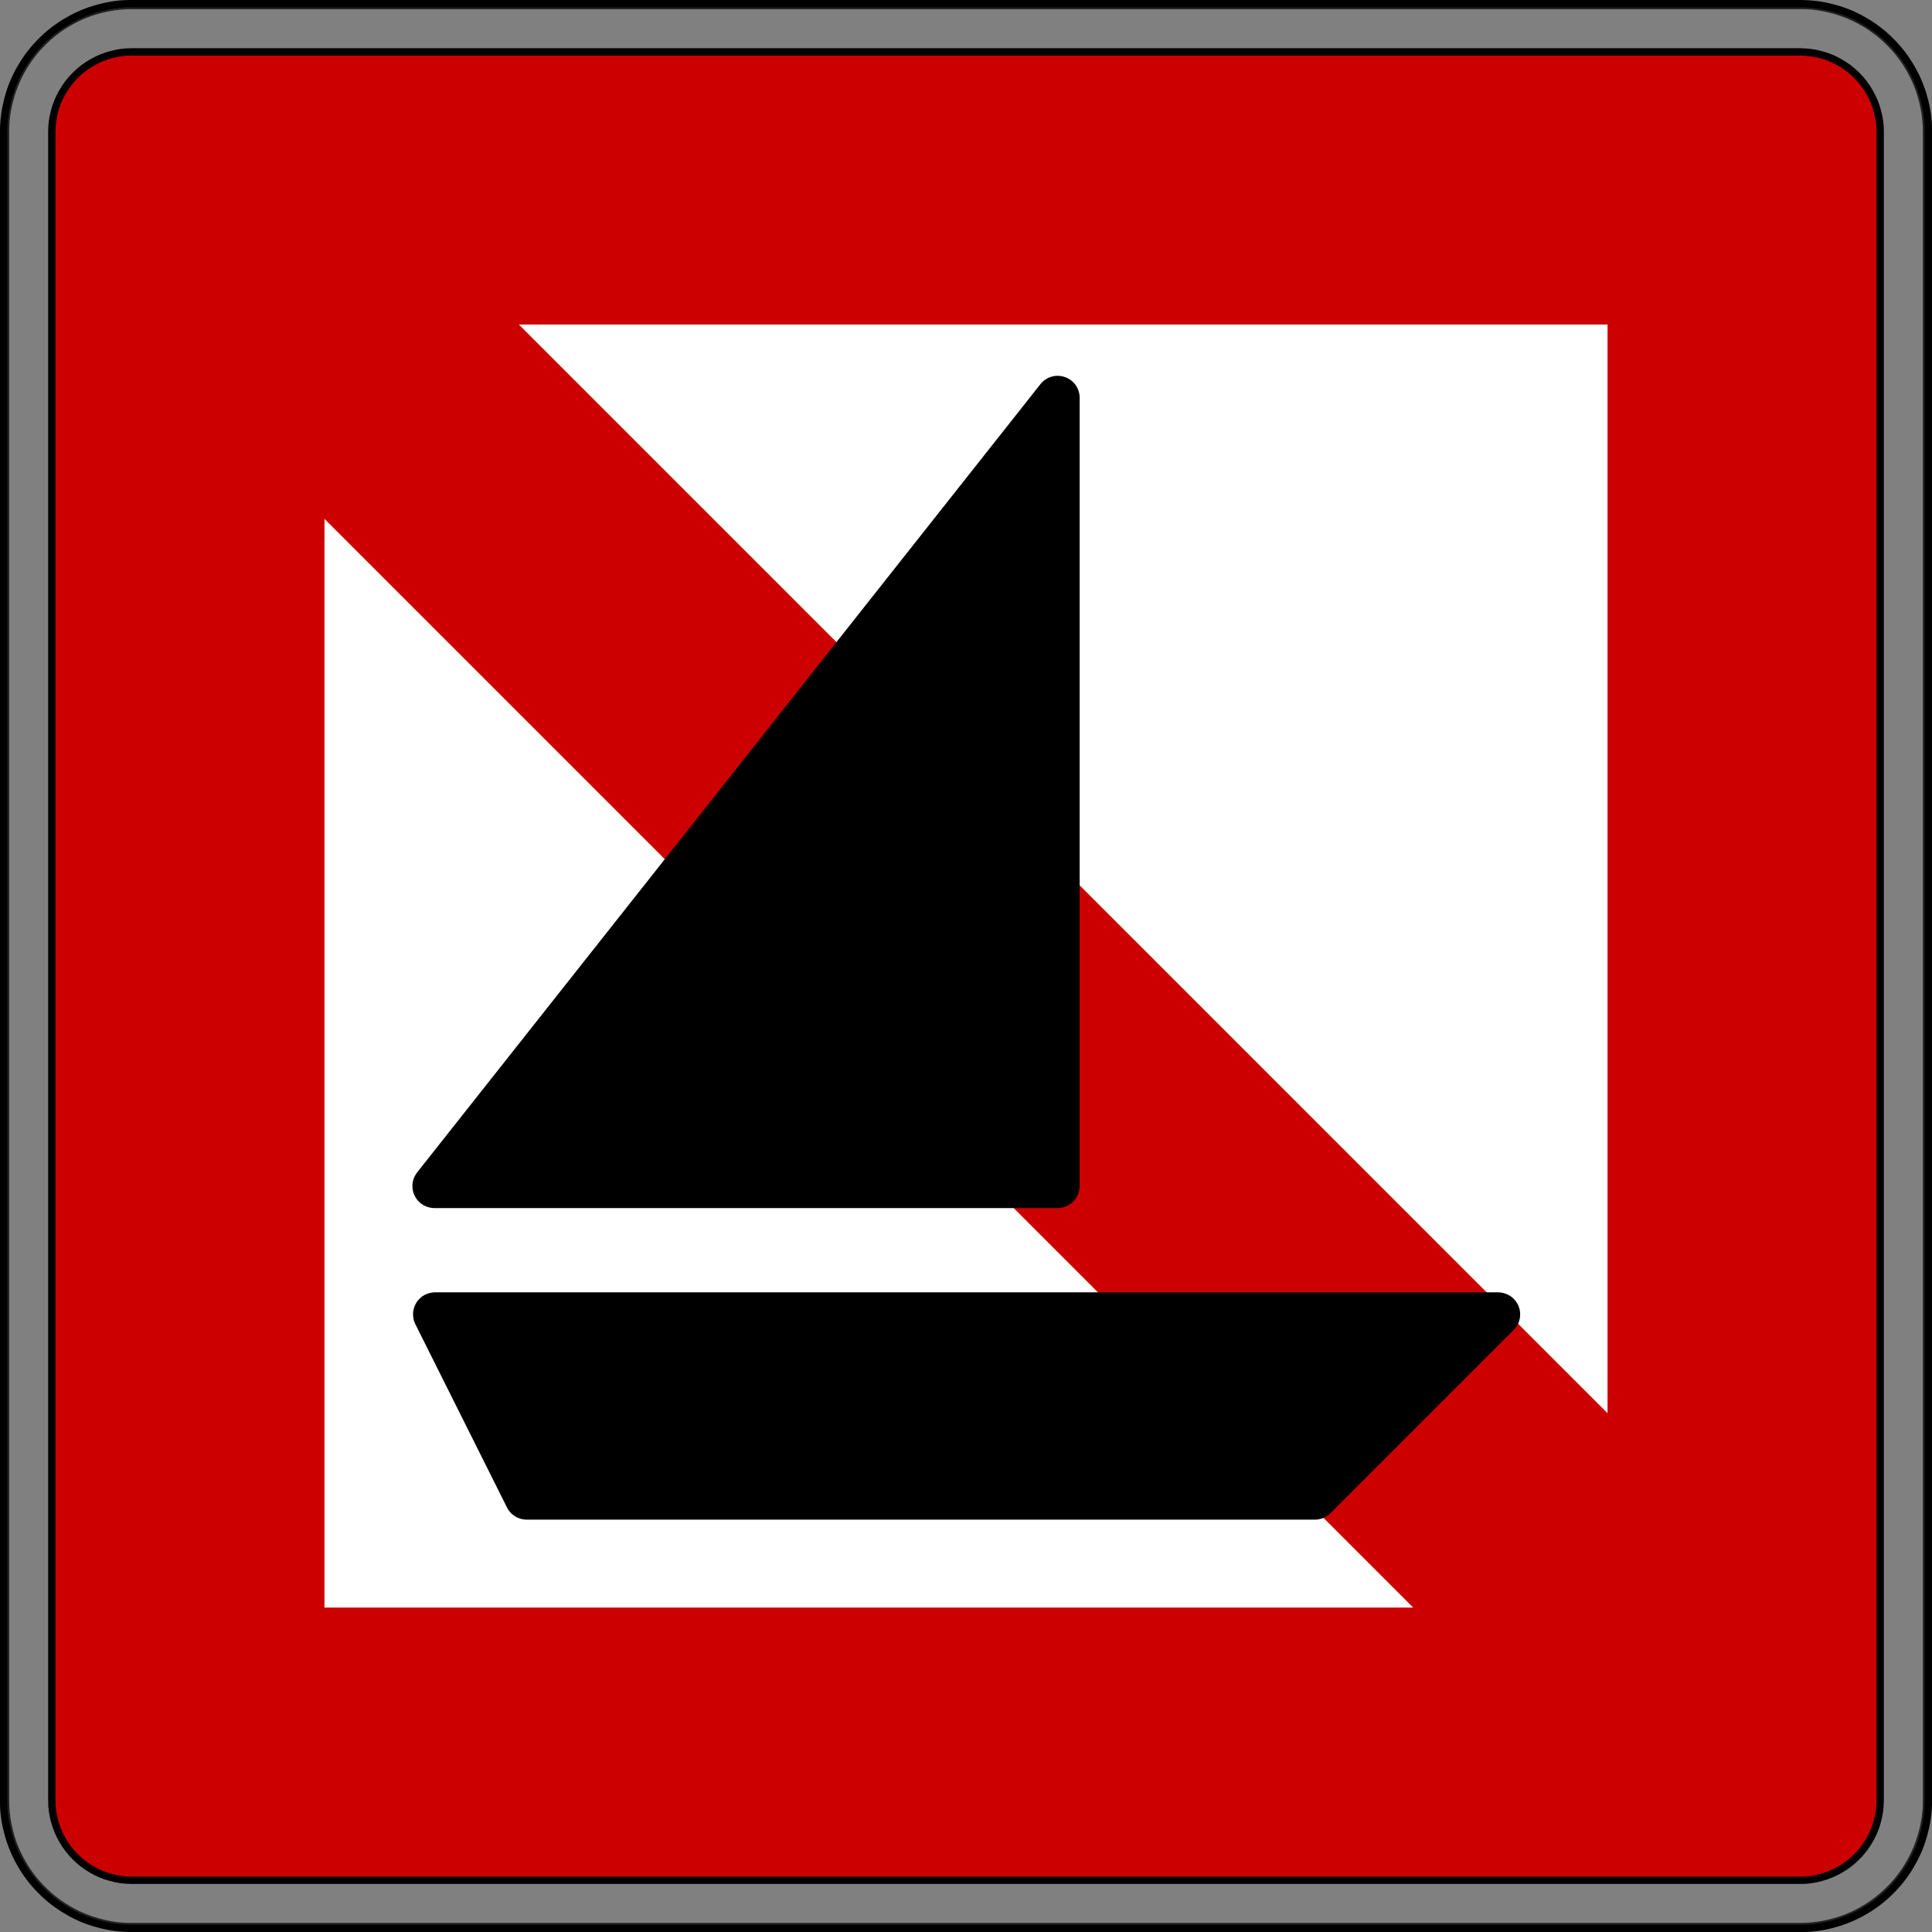 <?xml version="1.0" encoding="UTF-8" standalone="no"?>
<!-- Created with Inkscape (http://www.inkscape.org/) -->

<svg
   xmlns:dc="http://purl.org/dc/elements/1.1/"
   xmlns:cc="http://creativecommons.org/ns#"
   xmlns:rdf="http://www.w3.org/1999/02/22-rdf-syntax-ns#"
   xmlns:svg="http://www.w3.org/2000/svg"
   xmlns="http://www.w3.org/2000/svg"
   xmlns:sodipodi="http://sodipodi.sourceforge.net/DTD/sodipodi-0.dtd"
   xmlns:inkscape="http://www.inkscape.org/namespaces/inkscape"
   width="71.135"
   height="71.136"
   id="svg14980"
   version="1.1"
   inkscape:version="0.47 r22583"
   sodipodi:docname="A.15 Fahrverbot für Segelfahrzeuge.svg">
  <rect width="100%" height="100%" fill="#808080" stroke="none"/>
  <defs
     id="defs14982" />
  <sodipodi:namedview
     id="base"
     pagecolor="#ffffff"
     bordercolor="#666666"
     borderopacity="1.0"
     inkscape:pageopacity="0.0"
     inkscape:pageshadow="2"
     inkscape:zoom="7.352081"
     inkscape:cx="35.567684"
     inkscape:cy="35.568161"
     inkscape:document-units="px"
     inkscape:current-layer="layer1"
     showgrid="false"
     inkscape:window-width="1280"
     inkscape:window-height="748"
     inkscape:window-x="-8"
     inkscape:window-y="-8"
     inkscape:window-maximized="1" />
  <g
     inkscape:label="Ebene 1"
     inkscape:groupmode="layer"
     id="layer1"
     transform="translate(138.425,234.635)">
    <path
       d="m -133.566,-163.701 61.435,0 0.019,0 c 0.201,-0.001 0.403,-0.015 0.601,-0.043 0.2,-0.028 0.398,-0.068 0.591,-0.122 0.195,-0.051 0.385,-0.115 0.571,-0.194 0.186,-0.077 0.366,-0.169 0.539,-0.271 0.175,-0.1 0.343,-0.212 0.501,-0.335 0.16,-0.122 0.311,-0.256 0.453,-0.399 0.144,-0.141 0.278,-0.292 0.4,-0.453 0.122,-0.159 0.235,-0.328 0.335,-0.501 0.101,-0.174 0.191,-0.354 0.269,-0.54 0.077,-0.185 0.142,-0.376 0.195,-0.57 0.055,-0.195 0.096,-0.393 0.125,-0.593 0.028,-0.199 0.041,-0.399 0.04,-0.6 l 0,-61.491 c -0.001,-0.201 -0.015,-0.401 -0.043,-0.601 -0.026,-0.199 -0.068,-0.396 -0.122,-0.59 -0.05,-0.195 -0.115,-0.386 -0.193,-0.571 -0.079,-0.186 -0.169,-0.366 -0.271,-0.54 -0.101,-0.174 -0.212,-0.341 -0.335,-0.501 -0.122,-0.16 -0.256,-0.31 -0.4,-0.453 -0.141,-0.142 -0.292,-0.276 -0.453,-0.399 -0.159,-0.124 -0.326,-0.235 -0.501,-0.335 -0.172,-0.102 -0.354,-0.193 -0.539,-0.27 -0.186,-0.077 -0.378,-0.142 -0.571,-0.195 -0.194,-0.055 -0.391,-0.096 -0.591,-0.125 -0.199,-0.028 -0.4,-0.041 -0.601,-0.04 l -61.49,0 c -0.201,0.001 -0.403,0.016 -0.601,0.043 -0.2,0.028 -0.398,0.069 -0.591,0.122 -0.195,0.051 -0.386,0.115 -0.571,0.194 -0.186,0.077 -0.366,0.169 -0.539,0.271 -0.175,0.1 -0.343,0.211 -0.502,0.335 -0.159,0.122 -0.31,0.256 -0.451,0.399 -0.144,0.142 -0.278,0.292 -0.4,0.453 -0.122,0.159 -0.235,0.328 -0.335,0.501 -0.101,0.174 -0.191,0.354 -0.269,0.54 -0.077,0.185 -0.144,0.376 -0.196,0.571 -0.054,0.194 -0.096,0.391 -0.124,0.59 -0.029,0.2 -0.041,0.4 -0.04,0.601 l -0.001,0.019 0,61.454 0.001,0.019 c 0.001,0.201 0.015,0.401 0.041,0.601 0.028,0.2 0.069,0.396 0.122,0.591 0.051,0.194 0.116,0.385 0.194,0.571 0.079,0.185 0.169,0.365 0.271,0.539 0.101,0.174 0.212,0.341 0.335,0.501 0.122,0.16 0.256,0.311 0.4,0.453 0.141,0.142 0.292,0.276 0.451,0.399 0.16,0.124 0.328,0.235 0.502,0.335 0.172,0.102 0.352,0.193 0.539,0.27 0.186,0.077 0.376,0.142 0.571,0.195 0.194,0.055 0.391,0.096 0.591,0.125 0.199,0.028 0.4,0.041 0.601,0.04 l 0.019,0 0.018,0 z"
       style="fill:none;stroke:#231f20;stroke-width:0.27;stroke-linecap:butt;stroke-linejoin:bevel;stroke-miterlimit:22.926;stroke-opacity:1;stroke-dasharray:none"
       id="path20290" />
    <path
       id="path20294"
       style="fill:none;stroke:#000000;stroke-width:0.27;stroke-linecap:butt;stroke-linejoin:bevel;stroke-miterlimit:22.926;stroke-opacity:1;stroke-dasharray:none"
       d="m -133.566,-163.633 -0.037,0 c -0.204,-0.001 -0.407,-0.016 -0.61,-0.043 -0.203,-0.028 -0.403,-0.069 -0.599,-0.125 -0.198,-0.051 -0.391,-0.116 -0.58,-0.196 -0.189,-0.079 -0.371,-0.171 -0.546,-0.275 -0.177,-0.101 -0.347,-0.215 -0.51,-0.34 -0.161,-0.124 -0.315,-0.26 -0.459,-0.405 -0.145,-0.144 -0.28,-0.296 -0.405,-0.459 -0.125,-0.161 -0.237,-0.331 -0.339,-0.509 -0.104,-0.176 -0.195,-0.359 -0.274,-0.547 -0.079,-0.189 -0.145,-0.381 -0.199,-0.579 -0.055,-0.198 -0.098,-0.398 -0.126,-0.6 -0.029,-0.203 -0.043,-0.406 -0.04,-0.61 l 0,-61.491 c 0,-0.204 0.015,-0.407 0.043,-0.61 0.028,-0.203 0.069,-0.403 0.124,-0.6 0.051,-0.198 0.117,-0.391 0.196,-0.58 0.08,-0.188 0.171,-0.37 0.276,-0.546 0.101,-0.176 0.215,-0.346 0.339,-0.509 0.125,-0.161 0.26,-0.315 0.405,-0.459 0.144,-0.145 0.297,-0.281 0.459,-0.406 0.163,-0.124 0.333,-0.236 0.51,-0.339 0.175,-0.102 0.357,-0.195 0.546,-0.274 0.189,-0.079 0.383,-0.145 0.58,-0.198 0.196,-0.055 0.396,-0.098 0.6,-0.126 0.201,-0.029 0.405,-0.043 0.609,-0.041 l 61.493,0 c 0.204,0.001 0.407,0.016 0.61,0.044 0.201,0.026 0.403,0.069 0.599,0.124 0.198,0.051 0.391,0.117 0.58,0.196 0.189,0.079 0.371,0.171 0.546,0.275 0.177,0.102 0.347,0.215 0.509,0.34 0.163,0.125 0.316,0.26 0.46,0.405 0.145,0.144 0.28,0.297 0.405,0.459 0.125,0.163 0.237,0.333 0.339,0.509 0.104,0.176 0.195,0.359 0.274,0.546 0.079,0.19 0.145,0.383 0.198,0.58 0.056,0.198 0.099,0.398 0.126,0.6 0.029,0.203 0.043,0.406 0.041,0.61 l 0,61.491 c -0.001,0.205 -0.015,0.409 -0.043,0.61 -0.028,0.203 -0.069,0.403 -0.125,0.6 -0.051,0.198 -0.116,0.391 -0.196,0.58 -0.079,0.188 -0.171,0.37 -0.275,0.546 -0.101,0.177 -0.215,0.347 -0.339,0.509 -0.125,0.163 -0.26,0.315 -0.405,0.459 -0.144,0.146 -0.297,0.281 -0.46,0.405 -0.161,0.125 -0.331,0.239 -0.509,0.34 -0.176,0.104 -0.357,0.195 -0.546,0.274 -0.189,0.079 -0.383,0.145 -0.58,0.198 -0.196,0.056 -0.398,0.098 -0.6,0.126 -0.201,0.029 -0.405,0.043 -0.609,0.041 l -61.455,0 z" />
    <path
       d="m -133.566,-165.405 -0.022,0 c -0.128,-0.001 -0.256,-0.01 -0.381,-0.026 -0.128,-0.018 -0.253,-0.044 -0.375,-0.079 -0.124,-0.031 -0.245,-0.072 -0.362,-0.122 -0.117,-0.049 -0.233,-0.106 -0.341,-0.172 -0.111,-0.062 -0.217,-0.134 -0.319,-0.211 -0.101,-0.079 -0.198,-0.163 -0.286,-0.254 -0.091,-0.09 -0.176,-0.185 -0.254,-0.286 -0.077,-0.101 -0.149,-0.207 -0.212,-0.319 -0.064,-0.11 -0.121,-0.224 -0.171,-0.341 -0.049,-0.119 -0.09,-0.239 -0.124,-0.362 -0.034,-0.122 -0.061,-0.247 -0.079,-0.375 -0.018,-0.126 -0.026,-0.254 -0.025,-0.381 l 0,-61.464 c 0,-0.128 0.01,-0.254 0.026,-0.381 0.018,-0.126 0.044,-0.251 0.077,-0.374 0.033,-0.124 0.074,-0.245 0.124,-0.362 0.049,-0.117 0.106,-0.231 0.171,-0.341 0.064,-0.111 0.135,-0.217 0.212,-0.319 0.079,-0.101 0.163,-0.198 0.254,-0.287 0.089,-0.09 0.185,-0.175 0.286,-0.253 0.101,-0.077 0.207,-0.149 0.319,-0.212 0.11,-0.064 0.224,-0.121 0.341,-0.171 0.117,-0.049 0.239,-0.09 0.362,-0.122 0.122,-0.035 0.247,-0.061 0.375,-0.08 0.125,-0.018 0.254,-0.026 0.381,-0.025 l 61.463,0 c 0.129,0.001 0.255,0.01 0.381,0.028 0.128,0.016 0.253,0.043 0.375,0.077 0.124,0.031 0.245,0.072 0.362,0.122 0.117,0.049 0.231,0.106 0.341,0.171 0.111,0.064 0.217,0.135 0.319,0.212 0.101,0.077 0.196,0.163 0.287,0.253 0.09,0.09 0.175,0.186 0.253,0.287 0.077,0.101 0.149,0.207 0.211,0.319 0.065,0.11 0.122,0.224 0.172,0.341 0.049,0.117 0.09,0.239 0.122,0.362 0.035,0.122 0.061,0.247 0.079,0.375 0.019,0.126 0.028,0.253 0.026,0.38 l 0,61.464 c -0.001,0.128 -0.01,0.255 -0.028,0.381 -0.016,0.128 -0.043,0.253 -0.077,0.375 -0.031,0.124 -0.072,0.245 -0.122,0.362 -0.05,0.117 -0.106,0.233 -0.172,0.341 -0.062,0.111 -0.134,0.217 -0.211,0.319 -0.077,0.101 -0.163,0.196 -0.253,0.286 -0.091,0.091 -0.186,0.176 -0.287,0.254 -0.101,0.077 -0.207,0.149 -0.319,0.211 -0.11,0.065 -0.224,0.122 -0.341,0.171 -0.117,0.05 -0.239,0.091 -0.362,0.124 -0.122,0.035 -0.247,0.061 -0.375,0.08 -0.126,0.018 -0.253,0.025 -0.381,0.025 l -61.44,0 z"
       style="fill:#cc0000;fill-opacity:1;fill-rule:evenodd;stroke:#000000;stroke-width:0.27;stroke-linecap:butt;stroke-linejoin:bevel;stroke-miterlimit:22.926;stroke-opacity:1;stroke-dasharray:none"
       id="path20298" />
    <path
       d="m -86.393,-175.445 -40.085,-40.085 0,40.085 40.085,0"
       style="fill:#ffffff;fill-opacity:1;fill-rule:evenodd;stroke:none"
       id="path20302" />
    <path
       d="m -79.236,-182.602 0,-40.085 -40.085,0 40.085,40.085"
       style="fill:#ffffff;fill-opacity:1;fill-rule:evenodd;stroke:none"
       id="path20306" />
    <path
       d="m -83.263,-186.917 -39.145,0 -0.018,0 c -0.029,0.001 -0.059,0.004 -0.087,0.009 -0.029,0.004 -0.059,0.011 -0.086,0.019 -0.029,0.009 -0.056,0.019 -0.083,0.031 -0.028,0.011 -0.054,0.025 -0.079,0.041 -0.025,0.015 -0.05,0.031 -0.072,0.05 -0.022,0.019 -0.044,0.039 -0.064,0.06 -0.021,0.021 -0.04,0.045 -0.058,0.069 -0.018,0.024 -0.033,0.049 -0.046,0.074 -0.015,0.026 -0.026,0.054 -0.037,0.08 -0.011,0.029 -0.02,0.056 -0.026,0.085 -0.006,0.029 -0.013,0.058 -0.015,0.087 -0.003,0.029 -0.004,0.059 -0.003,0.087 0,0.03 0.003,0.059 0.008,0.087 0.004,0.03 0.011,0.059 0.02,0.086 0.004,0.018 0.01,0.033 0.015,0.049 0.006,0.016 0.014,0.033 0.021,0.048 l 0.006,0.014 3.375,6.75 0.008,0.015 c 0.015,0.026 0.03,0.051 0.046,0.076 0.018,0.024 0.036,0.046 0.056,0.068 0.02,0.022 0.041,0.043 0.065,0.061 0.022,0.018 0.046,0.035 0.071,0.051 0.025,0.015 0.051,0.029 0.077,0.041 0.028,0.013 0.055,0.022 0.084,0.031 0.028,0.009 0.056,0.015 0.085,0.02 0.029,0.005 0.059,0.007 0.089,0.009 l 0.006,0 29.038,0 0.018,0 c 0.03,-0.001 0.059,-0.004 0.087,-0.007 0.03,-0.005 0.059,-0.011 0.086,-0.02 0.029,-0.008 0.056,-0.019 0.084,-0.03 0.026,-0.013 0.052,-0.026 0.077,-0.043 0.02,-0.011 0.04,-0.025 0.06,-0.04 0.019,-0.014 0.036,-0.03 0.054,-0.046 l 0.011,-0.011 6.749,-6.749 0.013,-0.013 c 0.02,-0.021 0.039,-0.044 0.056,-0.068 0.018,-0.024 0.033,-0.05 0.046,-0.075 0.015,-0.026 0.028,-0.052 0.039,-0.08 0.01,-0.029 0.019,-0.056 0.025,-0.085 0.007,-0.029 0.013,-0.058 0.015,-0.087 0.004,-0.029 0.005,-0.059 0.004,-0.087 -0.001,-0.03 -0.004,-0.059 -0.009,-0.087 -0.004,-0.03 -0.01,-0.059 -0.019,-0.086 -0.009,-0.029 -0.019,-0.056 -0.03,-0.084 -0.013,-0.026 -0.026,-0.052 -0.043,-0.077 -0.015,-0.025 -0.031,-0.05 -0.05,-0.072 -0.019,-0.022 -0.039,-0.045 -0.06,-0.065 -0.021,-0.02 -0.045,-0.039 -0.068,-0.056 -0.025,-0.018 -0.05,-0.033 -0.075,-0.048 -0.026,-0.014 -0.052,-0.026 -0.08,-0.036 -0.028,-0.01 -0.056,-0.02 -0.085,-0.026 -0.024,-0.006 -0.046,-0.01 -0.07,-0.014 -0.024,-0.002 -0.048,-0.005 -0.071,-0.005 l -0.016,0 z"
       style="fill:#000000;fill-opacity:1;fill-rule:evenodd;stroke:#000000;stroke-width:0.27;stroke-linecap:butt;stroke-linejoin:bevel;stroke-miterlimit:22.926;stroke-opacity:1;stroke-dasharray:none"
       id="path20310" />
    <path
       d="m -98.808,-190.967 0,-29.039 c -0.001,-0.03 -0.004,-0.059 -0.007,-0.089 -0.005,-0.029 -0.011,-0.058 -0.02,-0.086 -0.009,-0.028 -0.019,-0.055 -0.03,-0.083 -0.013,-0.026 -0.026,-0.052 -0.041,-0.077 -0.016,-0.025 -0.033,-0.05 -0.051,-0.072 -0.019,-0.022 -0.039,-0.045 -0.06,-0.065 -0.021,-0.02 -0.044,-0.039 -0.068,-0.056 -0.025,-0.018 -0.049,-0.033 -0.075,-0.048 -0.026,-0.014 -0.052,-0.026 -0.08,-0.036 -0.028,-0.011 -0.056,-0.02 -0.085,-0.026 -0.029,-0.007 -0.058,-0.013 -0.086,-0.015 -0.03,-0.004 -0.059,-0.005 -0.089,-0.004 -0.029,10e-4 -0.059,0.004 -0.087,0.007 -0.029,0.005 -0.059,0.011 -0.086,0.02 -0.029,0.009 -0.056,0.019 -0.083,0.03 -0.028,0.013 -0.054,0.026 -0.079,0.043 -0.025,0.015 -0.049,0.031 -0.072,0.05 -0.022,0.019 -0.044,0.039 -0.064,0.06 l -0.016,0.018 c -0.005,0.005 -0.009,0.01 -0.014,0.016 l -0.01,0.013 -22.948,29.021 -0.01,0.014 c -0.019,0.024 -0.035,0.049 -0.049,0.074 -0.015,0.026 -0.028,0.052 -0.039,0.08 -0.011,0.028 -0.02,0.055 -0.028,0.084 -0.007,0.029 -0.013,0.058 -0.015,0.087 -0.004,0.029 -0.006,0.059 -0.005,0.087 0,0.03 0.002,0.059 0.006,0.089 0.004,0.029 0.01,0.058 0.018,0.086 0.009,0.028 0.019,0.056 0.03,0.083 0.011,0.028 0.025,0.054 0.04,0.079 0.015,0.026 0.031,0.05 0.05,0.074 0.019,0.022 0.037,0.045 0.059,0.065 0.021,0.021 0.044,0.04 0.068,0.058 0.024,0.018 0.048,0.034 0.074,0.049 0.025,0.014 0.052,0.026 0.08,0.037 0.028,0.011 0.055,0.02 0.084,0.028 0.029,0.007 0.058,0.013 0.086,0.016 0.011,0.001 0.021,0.002 0.033,0.004 0.011,0 0.021,0 0.033,0.001 l 22.98,0 c 0.03,-0.001 0.059,-0.004 0.087,-0.008 0.03,-0.005 0.059,-0.013 0.086,-0.02 0.029,-0.009 0.056,-0.019 0.084,-0.03 0.026,-0.013 0.052,-0.026 0.077,-0.043 0.025,-0.015 0.05,-0.031 0.072,-0.05 0.022,-0.019 0.045,-0.039 0.065,-0.06 0.02,-0.021 0.039,-0.045 0.056,-0.068 0.018,-0.025 0.033,-0.05 0.048,-0.076 0.014,-0.025 0.026,-0.052 0.036,-0.08 0.011,-0.026 0.02,-0.055 0.026,-0.084 0.006,-0.024 0.01,-0.046 0.014,-0.07 0.003,-0.024 0.005,-0.048 0.005,-0.071 l 0,-0.016 z"
       style="fill:#000000;fill-opacity:1;fill-rule:evenodd;stroke:#000000;stroke-width:0.27;stroke-linecap:butt;stroke-linejoin:bevel;stroke-miterlimit:22.926;stroke-opacity:1;stroke-dasharray:none"
       id="path20314" />
  </g>
</svg>
